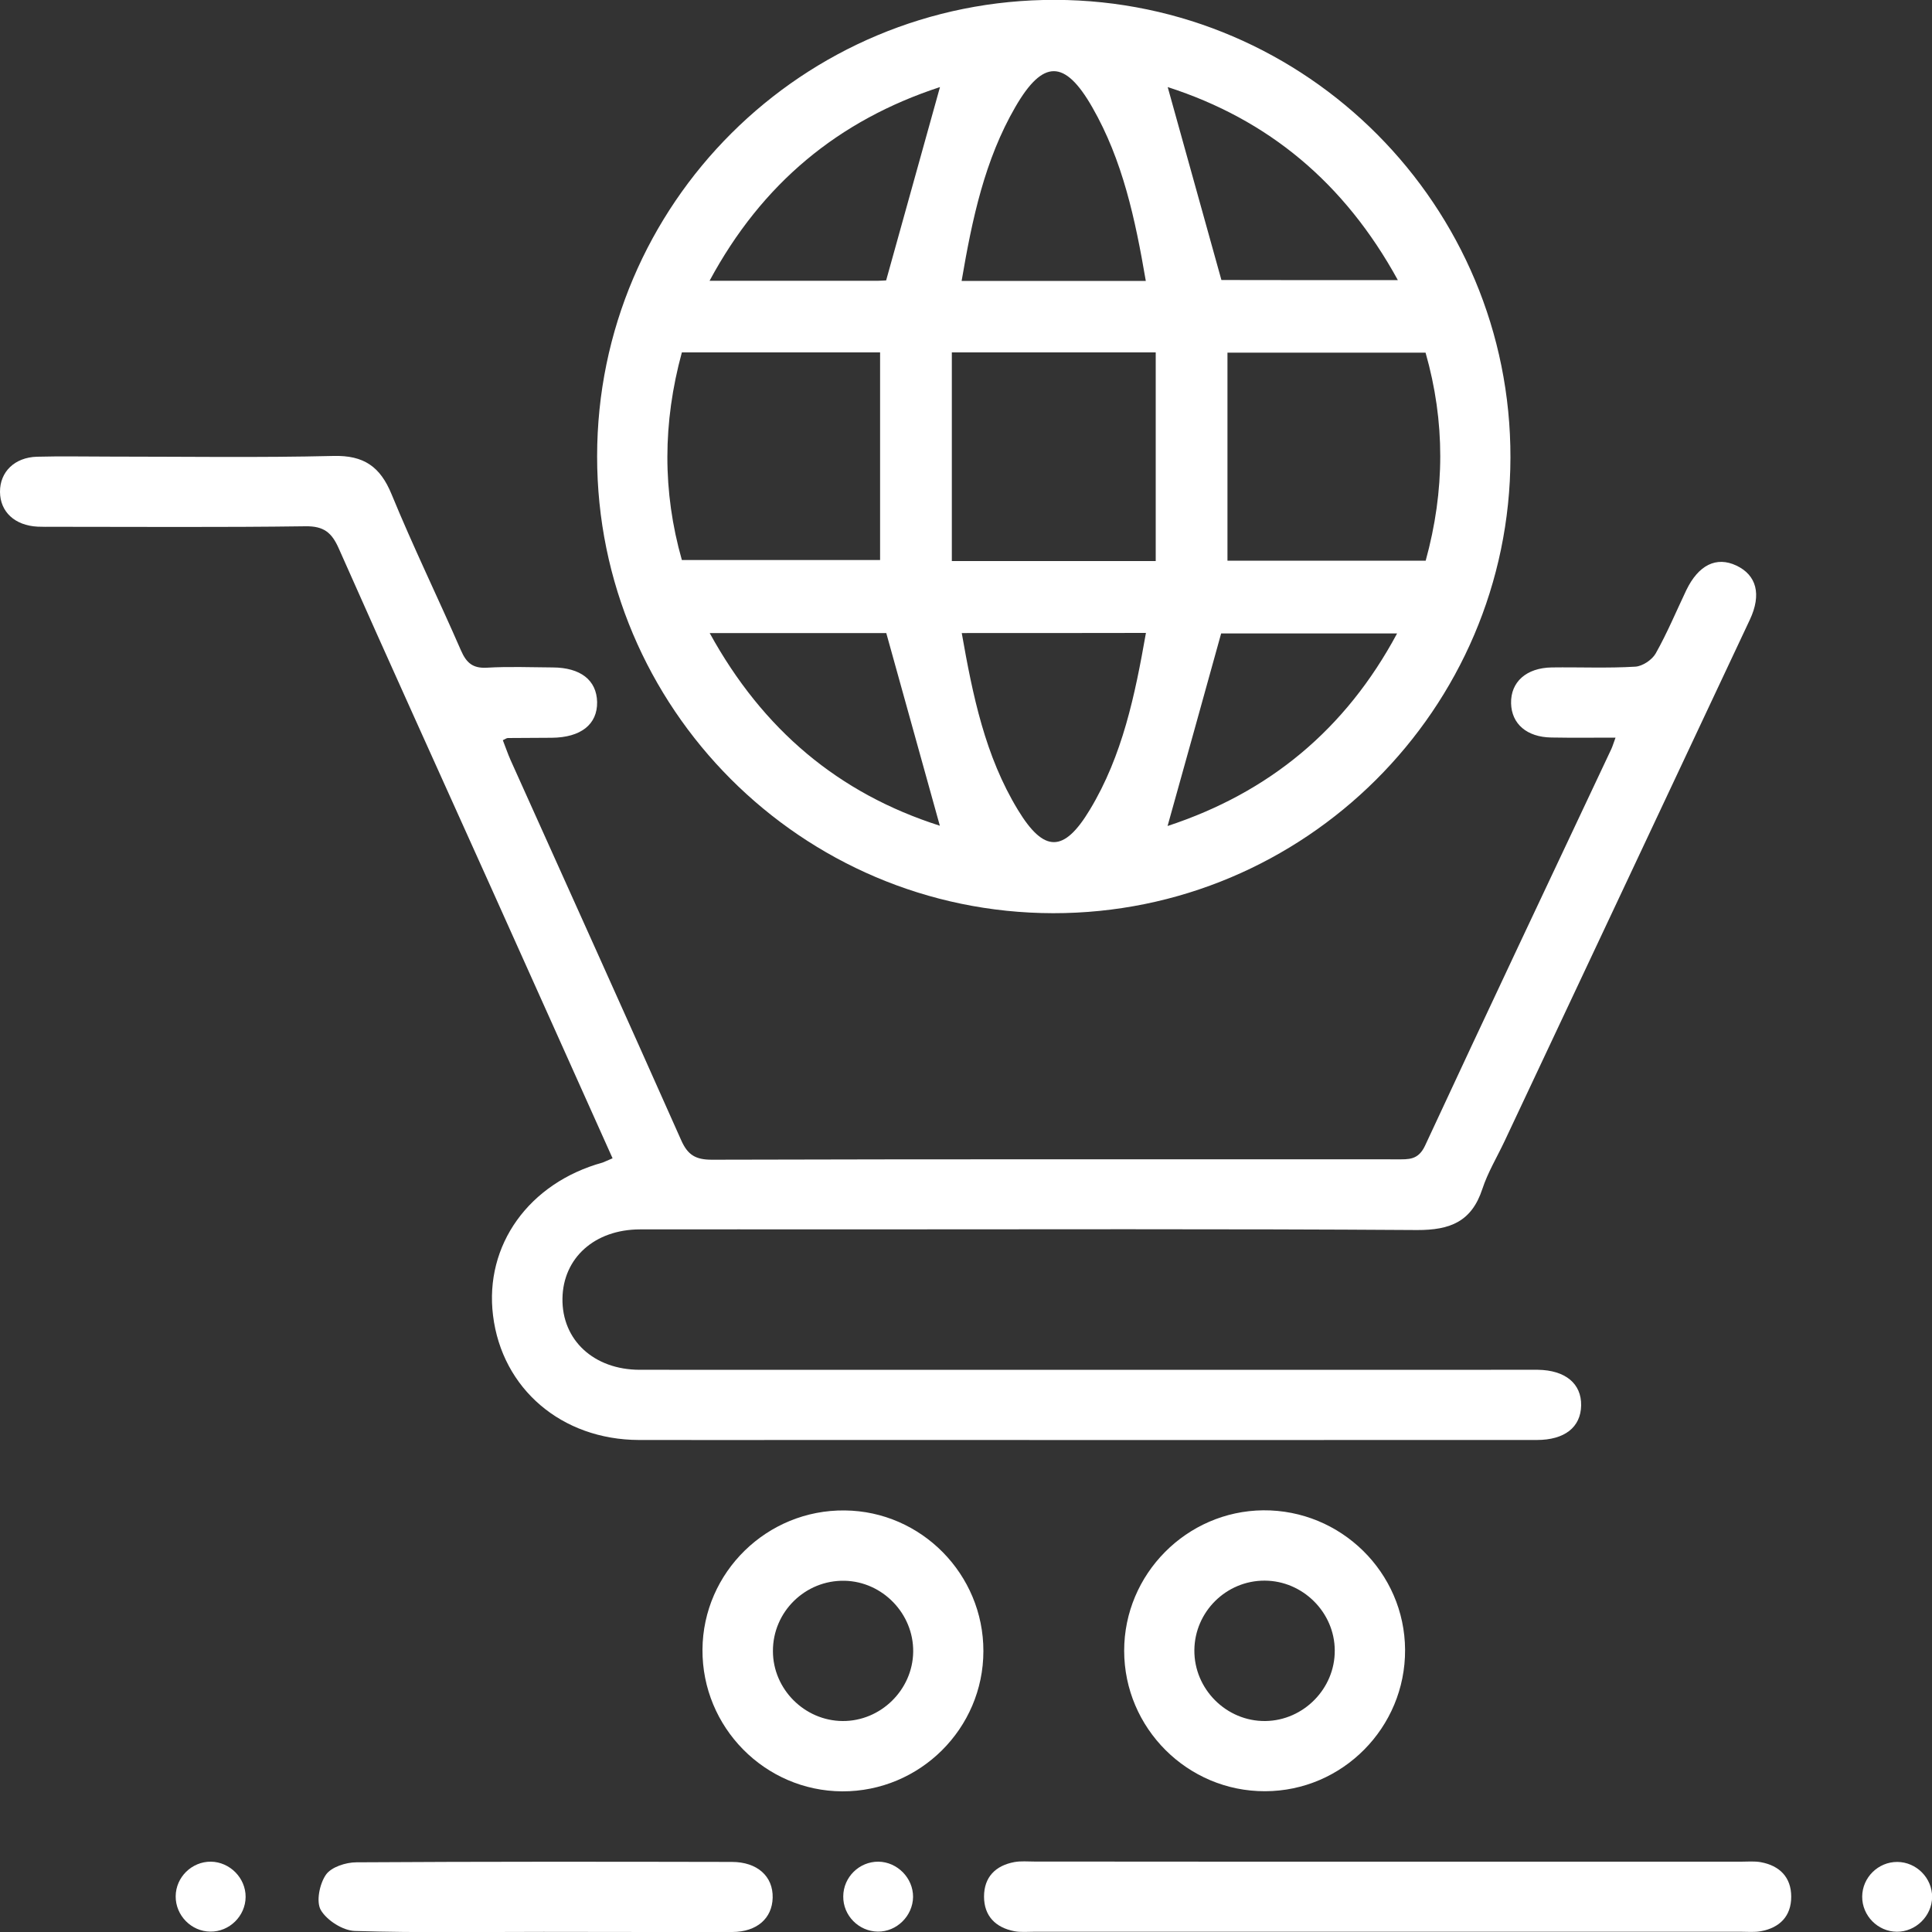 <?xml version="1.0" encoding="utf-8"?>
<!-- Generator: Adobe Illustrator 25.2.3, SVG Export Plug-In . SVG Version: 6.00 Build 0)  -->
<svg version="1.1" id="Calque_1" xmlns="http://www.w3.org/2000/svg" xmlns:xlink="http://www.w3.org/1999/xlink" x="0px" y="0px"
	 viewBox="0 0 150 150" style="enable-background:new 0 0 150 150;" xml:space="preserve">
<rect x="0" y="0" width="150" height="150" fill="#333333" stroke="none"/>
<style type="text/css">
	.st0{fill:#FFFFFF;}
</style>
<g>
	<path class="st0" d="M81.76,70.9c-19.53-0.03-35.41-15.93-35.4-35.47c0-19.6,15.97-35.5,35.59-35.44
		c19.52,0.06,35.37,16,35.32,35.55C117.23,55.06,101.3,70.92,81.76,70.9z M89.73,43.56c0-5.49,0-10.84,0-16.2
		c-5.4,0-10.53,0-15.83,0c0,5.45,0,10.79,0,16.2C79.26,43.56,84.35,43.56,89.73,43.56z M110.68,27.38c-5.22,0-10.35,0-15.38,0
		c0,5.43,0,10.75,0,16.15c5.1,0,10.24,0,15.39,0C112.19,38.09,112.21,32.74,110.68,27.38z M68.33,27.36c-5.13,0-10.26,0-15.39,0
		c-1.49,5.46-1.51,10.81,0,16.12c5.25,0,10.38,0,15.39,0C68.33,38.08,68.33,32.81,68.33,27.36z M74.66,21.81c0.61,0,1.11,0,1.61,0
		c4.19,0,8.37,0,12.69,0c-0.82-4.79-1.79-9.36-4.16-13.49c-2.13-3.72-3.82-3.72-5.96-0.03C76.45,12.41,75.48,17,74.66,21.81z
		 M74.67,49.15c0.85,4.83,1.81,9.54,4.36,13.73c2.03,3.34,3.57,3.34,5.59-0.02c2.53-4.19,3.5-8.89,4.35-13.72
		C84.15,49.15,79.46,49.15,74.67,49.15z M108.53,21.75C104.39,14.2,98.48,9.28,90.66,6.76c1.4,5.04,2.77,9.96,4.17,14.98
		C99.15,21.75,103.68,21.75,108.53,21.75z M90.65,64.13c7.88-2.59,13.82-7.49,17.82-14.95c-4.82,0-9.4,0-13.66,0
		C93.41,54.24,92.05,59.12,90.65,64.13z M55.1,49.15c4.13,7.52,10.03,12.46,17.87,14.96c-1.39-5-2.76-9.92-4.16-14.96
		C64.5,49.15,59.97,49.15,55.1,49.15z M68.8,21.77c1.43-5.15,2.8-10.05,4.18-15.01C65.1,9.34,59.16,14.24,55.09,21.8
		c4.57,0,8.82,0,13.07,0C68.44,21.8,68.72,21.77,68.8,21.77z"/>
	<path class="st0" d="M47.56,89.93c-3.2-7.13-6.33-14.12-9.47-21.1c-3.93-8.74-7.9-17.47-11.78-26.23c-0.55-1.25-1.16-1.76-2.6-1.74
		c-6.53,0.09-13.07,0.04-19.6,0.04c-0.4,0-0.8,0.01-1.19-0.01C1.15,40.8,0.01,39.74,0,38.19c-0.01-1.55,1.13-2.68,2.87-2.73
		c1.87-0.05,3.75-0.01,5.63-0.01c5.8,0,11.59,0.09,17.39-0.05c2.36-0.06,3.63,0.83,4.51,2.97c1.68,4.09,3.62,8.07,5.39,12.13
		c0.42,0.96,0.91,1.4,2.01,1.34c1.7-0.1,3.41-0.03,5.11-0.02c2.17,0.01,3.41,0.99,3.45,2.68c0.03,1.74-1.26,2.76-3.52,2.78
		c-1.14,0.01-2.27,0.01-3.41,0.02c-0.1,0-0.19,0.08-0.39,0.17c0.2,0.51,0.38,1.04,0.6,1.54c4.42,9.83,8.86,19.65,13.24,29.5
		c0.51,1.16,1.12,1.53,2.39,1.53c17.73-0.05,35.46-0.03,53.19-0.03c0.9,0,1.65,0.07,2.18-1.06c4.78-10.29,9.63-20.54,14.47-30.81
		c0.09-0.2,0.15-0.41,0.32-0.87c-1.77,0-3.38,0.02-4.99-0.01c-1.9-0.03-3.08-1.06-3.12-2.65c-0.04-1.66,1.18-2.76,3.16-2.79
		c2.16-0.03,4.32,0.07,6.48-0.06c0.56-0.03,1.31-0.53,1.59-1.03c0.89-1.58,1.59-3.26,2.37-4.9c0.95-1.97,2.34-2.65,3.89-1.92
		c1.57,0.74,1.97,2.24,1.05,4.2c-6.34,13.5-12.7,27-19.05,40.5c-0.58,1.23-1.3,2.42-1.72,3.7c-0.83,2.53-2.49,3.2-5.07,3.19
		c-15-0.1-30-0.05-45-0.05c-5.11,0-10.23-0.01-15.34,0c-3.51,0.01-5.96,2.21-6.01,5.36c-0.05,3.23,2.43,5.54,6.01,5.54
		c22.79,0.01,45.57,0,68.36,0c0.45,0,0.91,0,1.36,0c2.13,0.03,3.39,1.07,3.36,2.77c-0.03,1.69-1.28,2.68-3.44,2.68
		c-18.64,0.01-37.28,0-55.91,0c-4.6,0-9.21,0.01-13.81,0c-6-0.02-10.62-3.98-11.32-9.66c-0.68-5.47,2.79-10.3,8.51-11.88
		C46.95,90.2,47.15,90.1,47.56,89.93z"/>
	<path class="st0" d="M107.73,144.54c9.15,0,18.3,0,27.45,0c0.51,0,1.03-0.05,1.53,0.04c1.47,0.27,2.36,1.18,2.36,2.68
		c0,1.51-0.89,2.41-2.36,2.68c-0.5,0.09-1.02,0.04-1.53,0.04c-18.3,0-36.59,0-54.89,0c-0.51,0-1.04,0.05-1.53-0.04
		c-1.46-0.28-2.36-1.18-2.36-2.69c0-1.51,0.89-2.41,2.36-2.68c0.5-0.09,1.02-0.04,1.53-0.04
		C89.44,144.54,98.58,144.54,107.73,144.54z"/>
	<path class="st0" d="M65.39,139.08c-6.01-0.03-10.89-4.98-10.85-11.01c0.04-6,5.01-10.87,11.05-10.8
		c5.94,0.06,10.77,4.96,10.76,10.92C76.35,134.2,71.42,139.1,65.39,139.08z M65.42,133.62c2.96,0.02,5.44-2.42,5.48-5.37
		c0.04-2.96-2.38-5.46-5.33-5.52c-3.05-0.06-5.57,2.41-5.56,5.46C60.01,131.14,62.46,133.6,65.42,133.62z"/>
	<path class="st0" d="M109.09,128.09c0.03,6.03-4.86,10.97-10.87,10.98c-6.02,0.02-10.94-4.9-10.94-10.91
		c0-5.95,4.85-10.84,10.79-10.9C104.1,117.21,109.06,122.08,109.09,128.09z M103.63,128.14c-0.01-2.96-2.48-5.41-5.44-5.42
		c-2.98-0.01-5.43,2.41-5.46,5.39c-0.03,3.03,2.49,5.55,5.52,5.51C101.21,133.58,103.65,131.1,103.63,128.14z"/>
	<path class="st0" d="M42.21,149.99c-4.89,0-9.78,0.08-14.66-0.07c-0.93-0.03-2.17-0.82-2.64-1.62c-0.38-0.65-0.1-2.03,0.39-2.74
		c0.41-0.6,1.55-0.97,2.37-0.97c9.72-0.06,19.43-0.05,29.15-0.03c1.98,0,3.21,1.12,3.17,2.78c-0.04,1.6-1.22,2.65-3.12,2.66
		C51.98,150.01,47.09,149.99,42.21,149.99z"/>
	<path class="st0" d="M19.07,147.28c-0.01,1.48-1.26,2.71-2.74,2.69c-1.48-0.01-2.7-1.26-2.69-2.74c0.01-1.49,1.25-2.7,2.73-2.69
		C17.85,144.56,19.08,145.81,19.07,147.28z"/>
	<path class="st0" d="M70.89,147.28c-0.02,1.47-1.27,2.71-2.74,2.69c-1.48-0.02-2.7-1.25-2.68-2.74c0.01-1.49,1.24-2.7,2.73-2.69
		C69.67,144.56,70.9,145.81,70.89,147.28z"/>
	<path class="st0" d="M147.27,149.98c-1.48-0.01-2.7-1.25-2.69-2.73c0.01-1.49,1.25-2.7,2.73-2.69c1.48,0.01,2.71,1.25,2.7,2.73
		C149.99,148.76,148.74,149.99,147.27,149.98z"/>
</g>
</svg>
